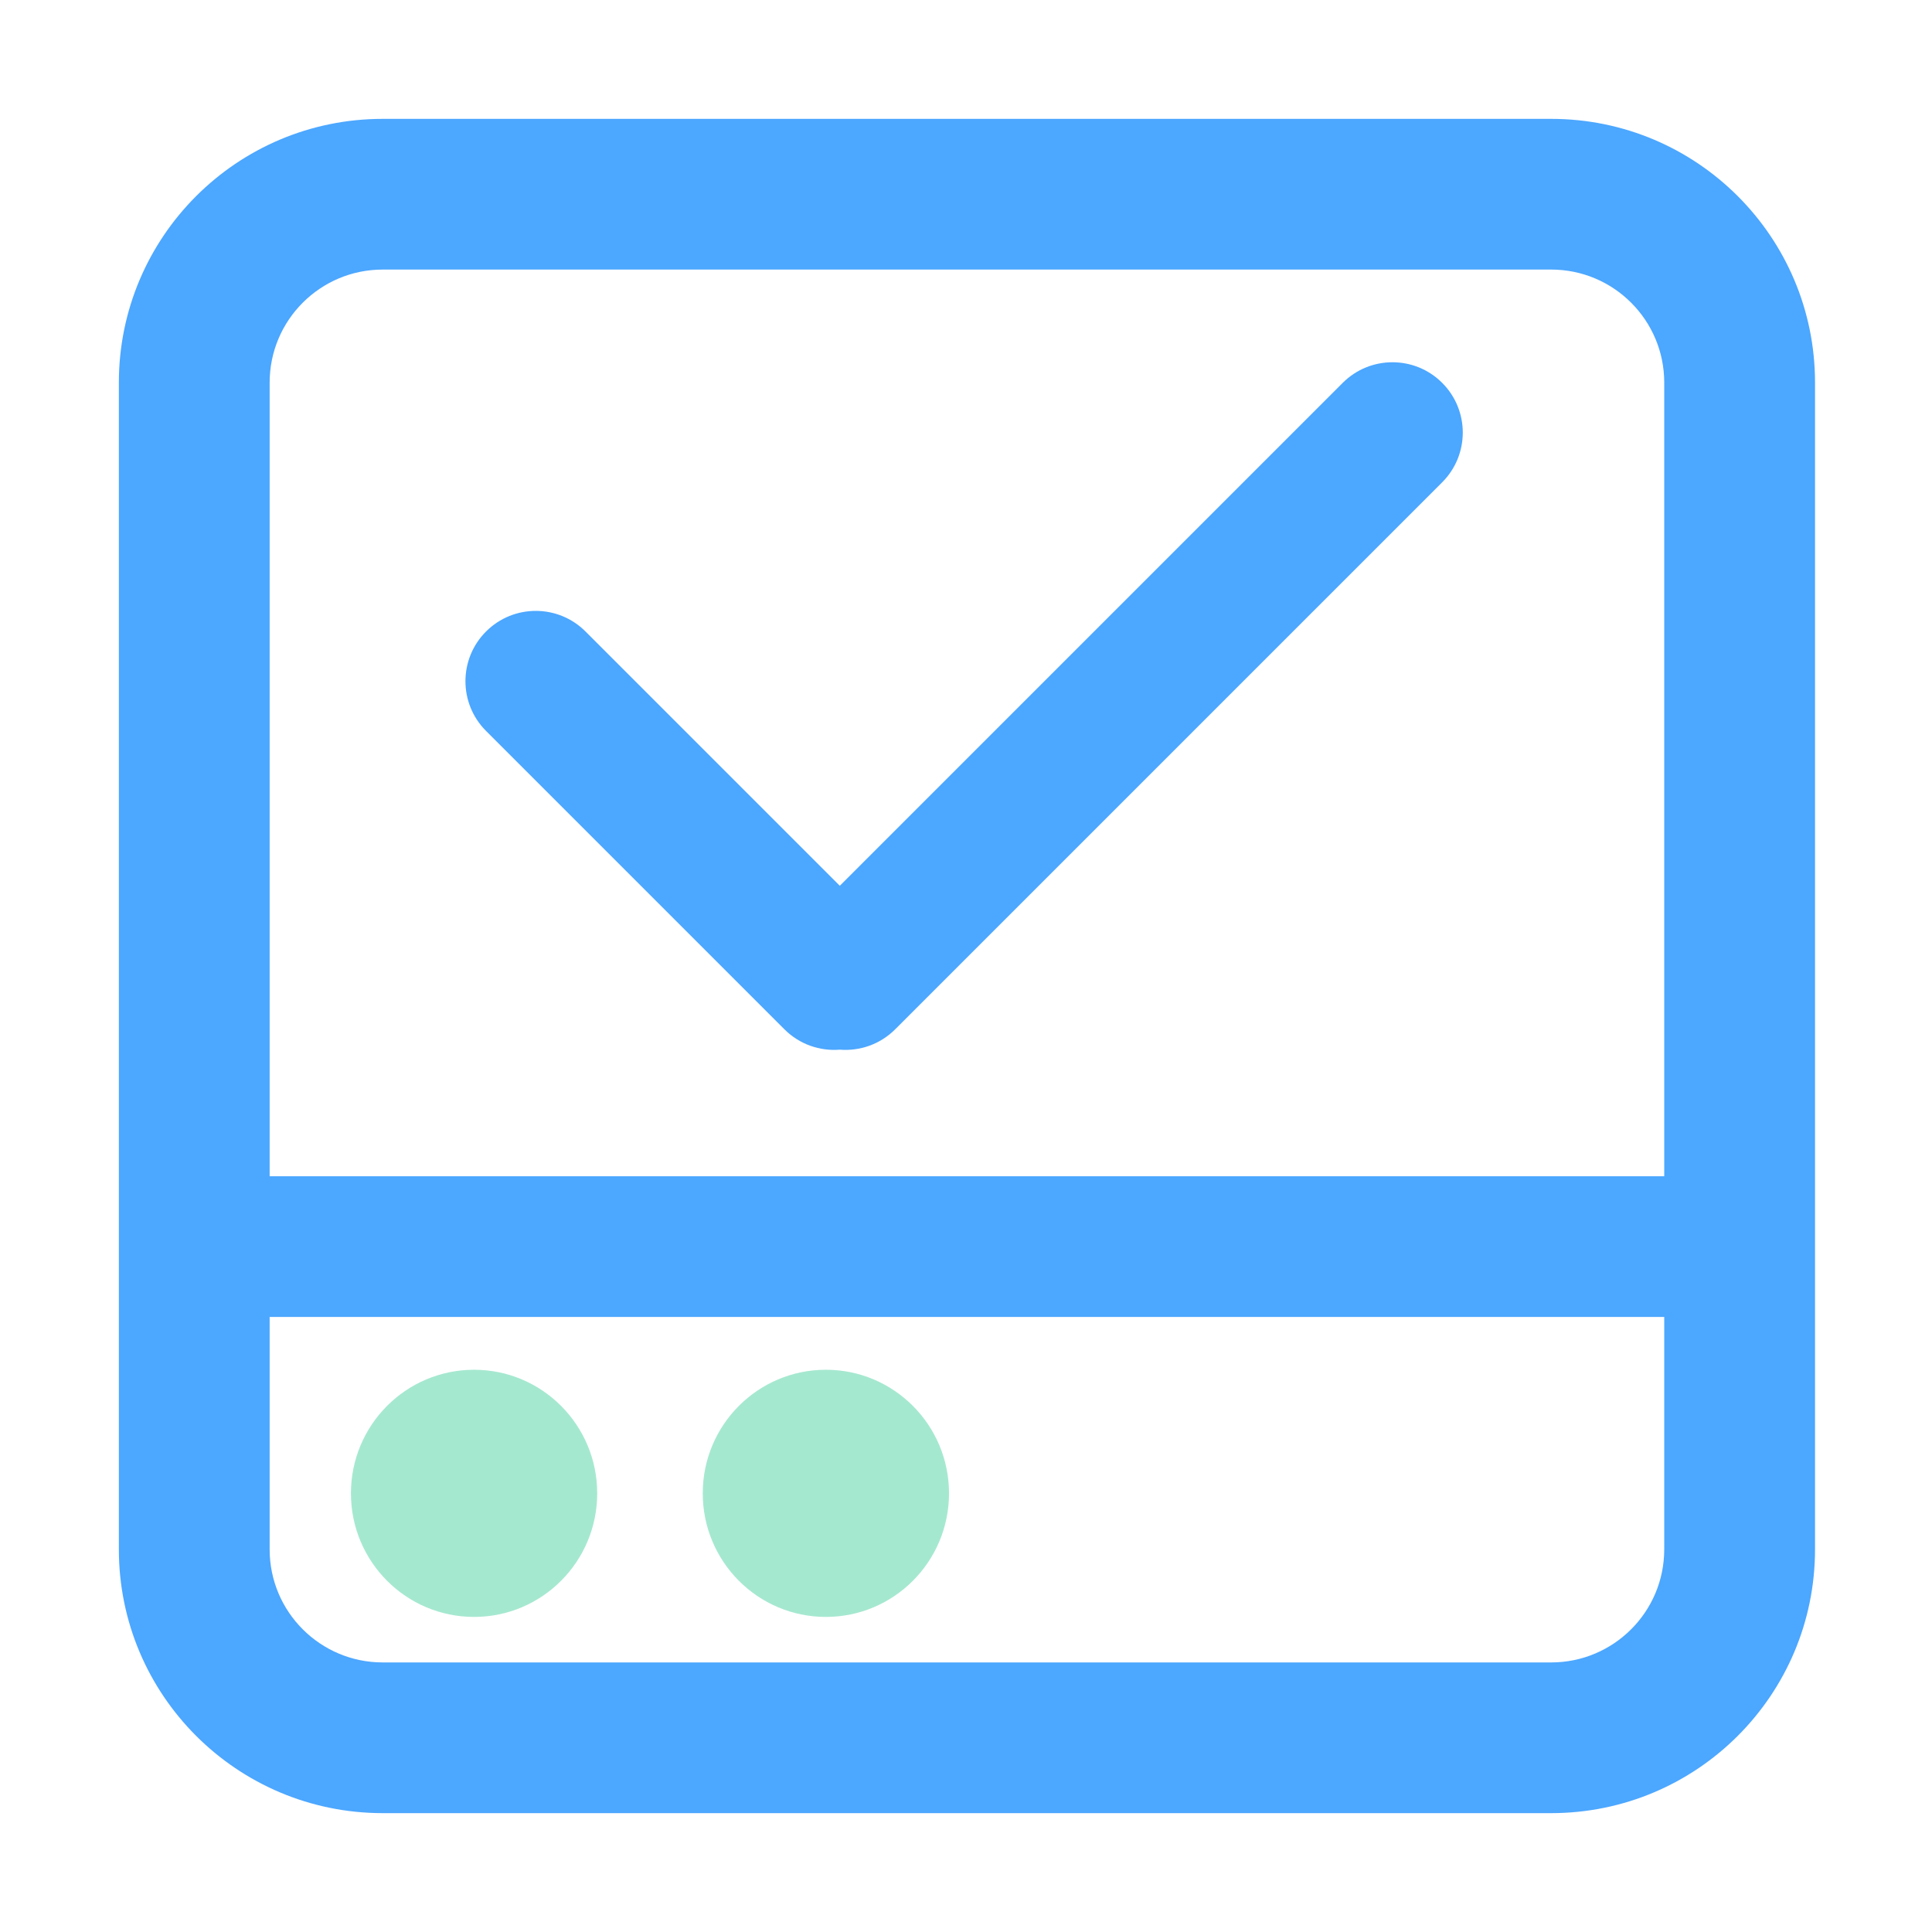 <?xml version="1.0" standalone="no"?><!DOCTYPE svg PUBLIC "-//W3C//DTD SVG 1.1//EN" "http://www.w3.org/Graphics/SVG/1.1/DTD/svg11.dtd"><svg t="1682333063372" class="icon" viewBox="0 0 1024 1024" version="1.1" xmlns="http://www.w3.org/2000/svg" p-id="3069" xmlns:xlink="http://www.w3.org/1999/xlink" width="32" height="32"><path d="M202.859 142.875c-33.104 0-59.94 26.82-59.94 59.906V821.22c0 33.085 26.836 59.906 59.94 59.906h619.282c33.104 0 59.94-26.82 59.94-59.906V202.78c0-33.085-26.836-59.906-59.94-59.906H202.859z m0-79.875h619.282C899.383 63 962 125.582 962 202.781V821.22C962 898.418 899.383 961 822.141 961H202.859C125.617 961 63 898.418 63 821.219V202.78C63 125.582 125.617 63 202.859 63z" fill="#4CA7FF" p-id="3070"></path><path d="M445.11 469.482l266.56-266.56c14.557-14.557 38.157-14.557 52.714 0 14.556 14.556 14.556 38.156 0 52.713L474.472 545.547c-8.04 8.039-18.837 11.638-29.346 10.798-10.52 0.85-21.33-2.749-29.377-10.796L257.616 387.416c-14.556-14.556-14.556-38.157 0-52.713 14.557-14.557 38.157-14.557 52.714 0l134.78 134.78z m-306.836 153.97h745.452c20.586 0 37.274 16.688 37.274 37.274C921 681.312 904.312 698 883.726 698H138.274C117.688 698 101 681.312 101 660.726c0-20.586 16.688-37.274 37.274-37.274z" fill="#4CA7FF" p-id="3071"></path><path d="M251.265 857C215.22 857 186 827.675 186 791.5s29.22-65.5 65.265-65.5c36.044 0 65.264 29.325 65.264 65.5S287.31 857 251.265 857z m186.47 0c-36.044 0-65.264-29.325-65.264-65.5s29.22-65.5 65.264-65.5C473.78 726 503 755.325 503 791.5S473.78 857 437.735 857z" fill="#A5E8D0" p-id="3072"></path></svg>